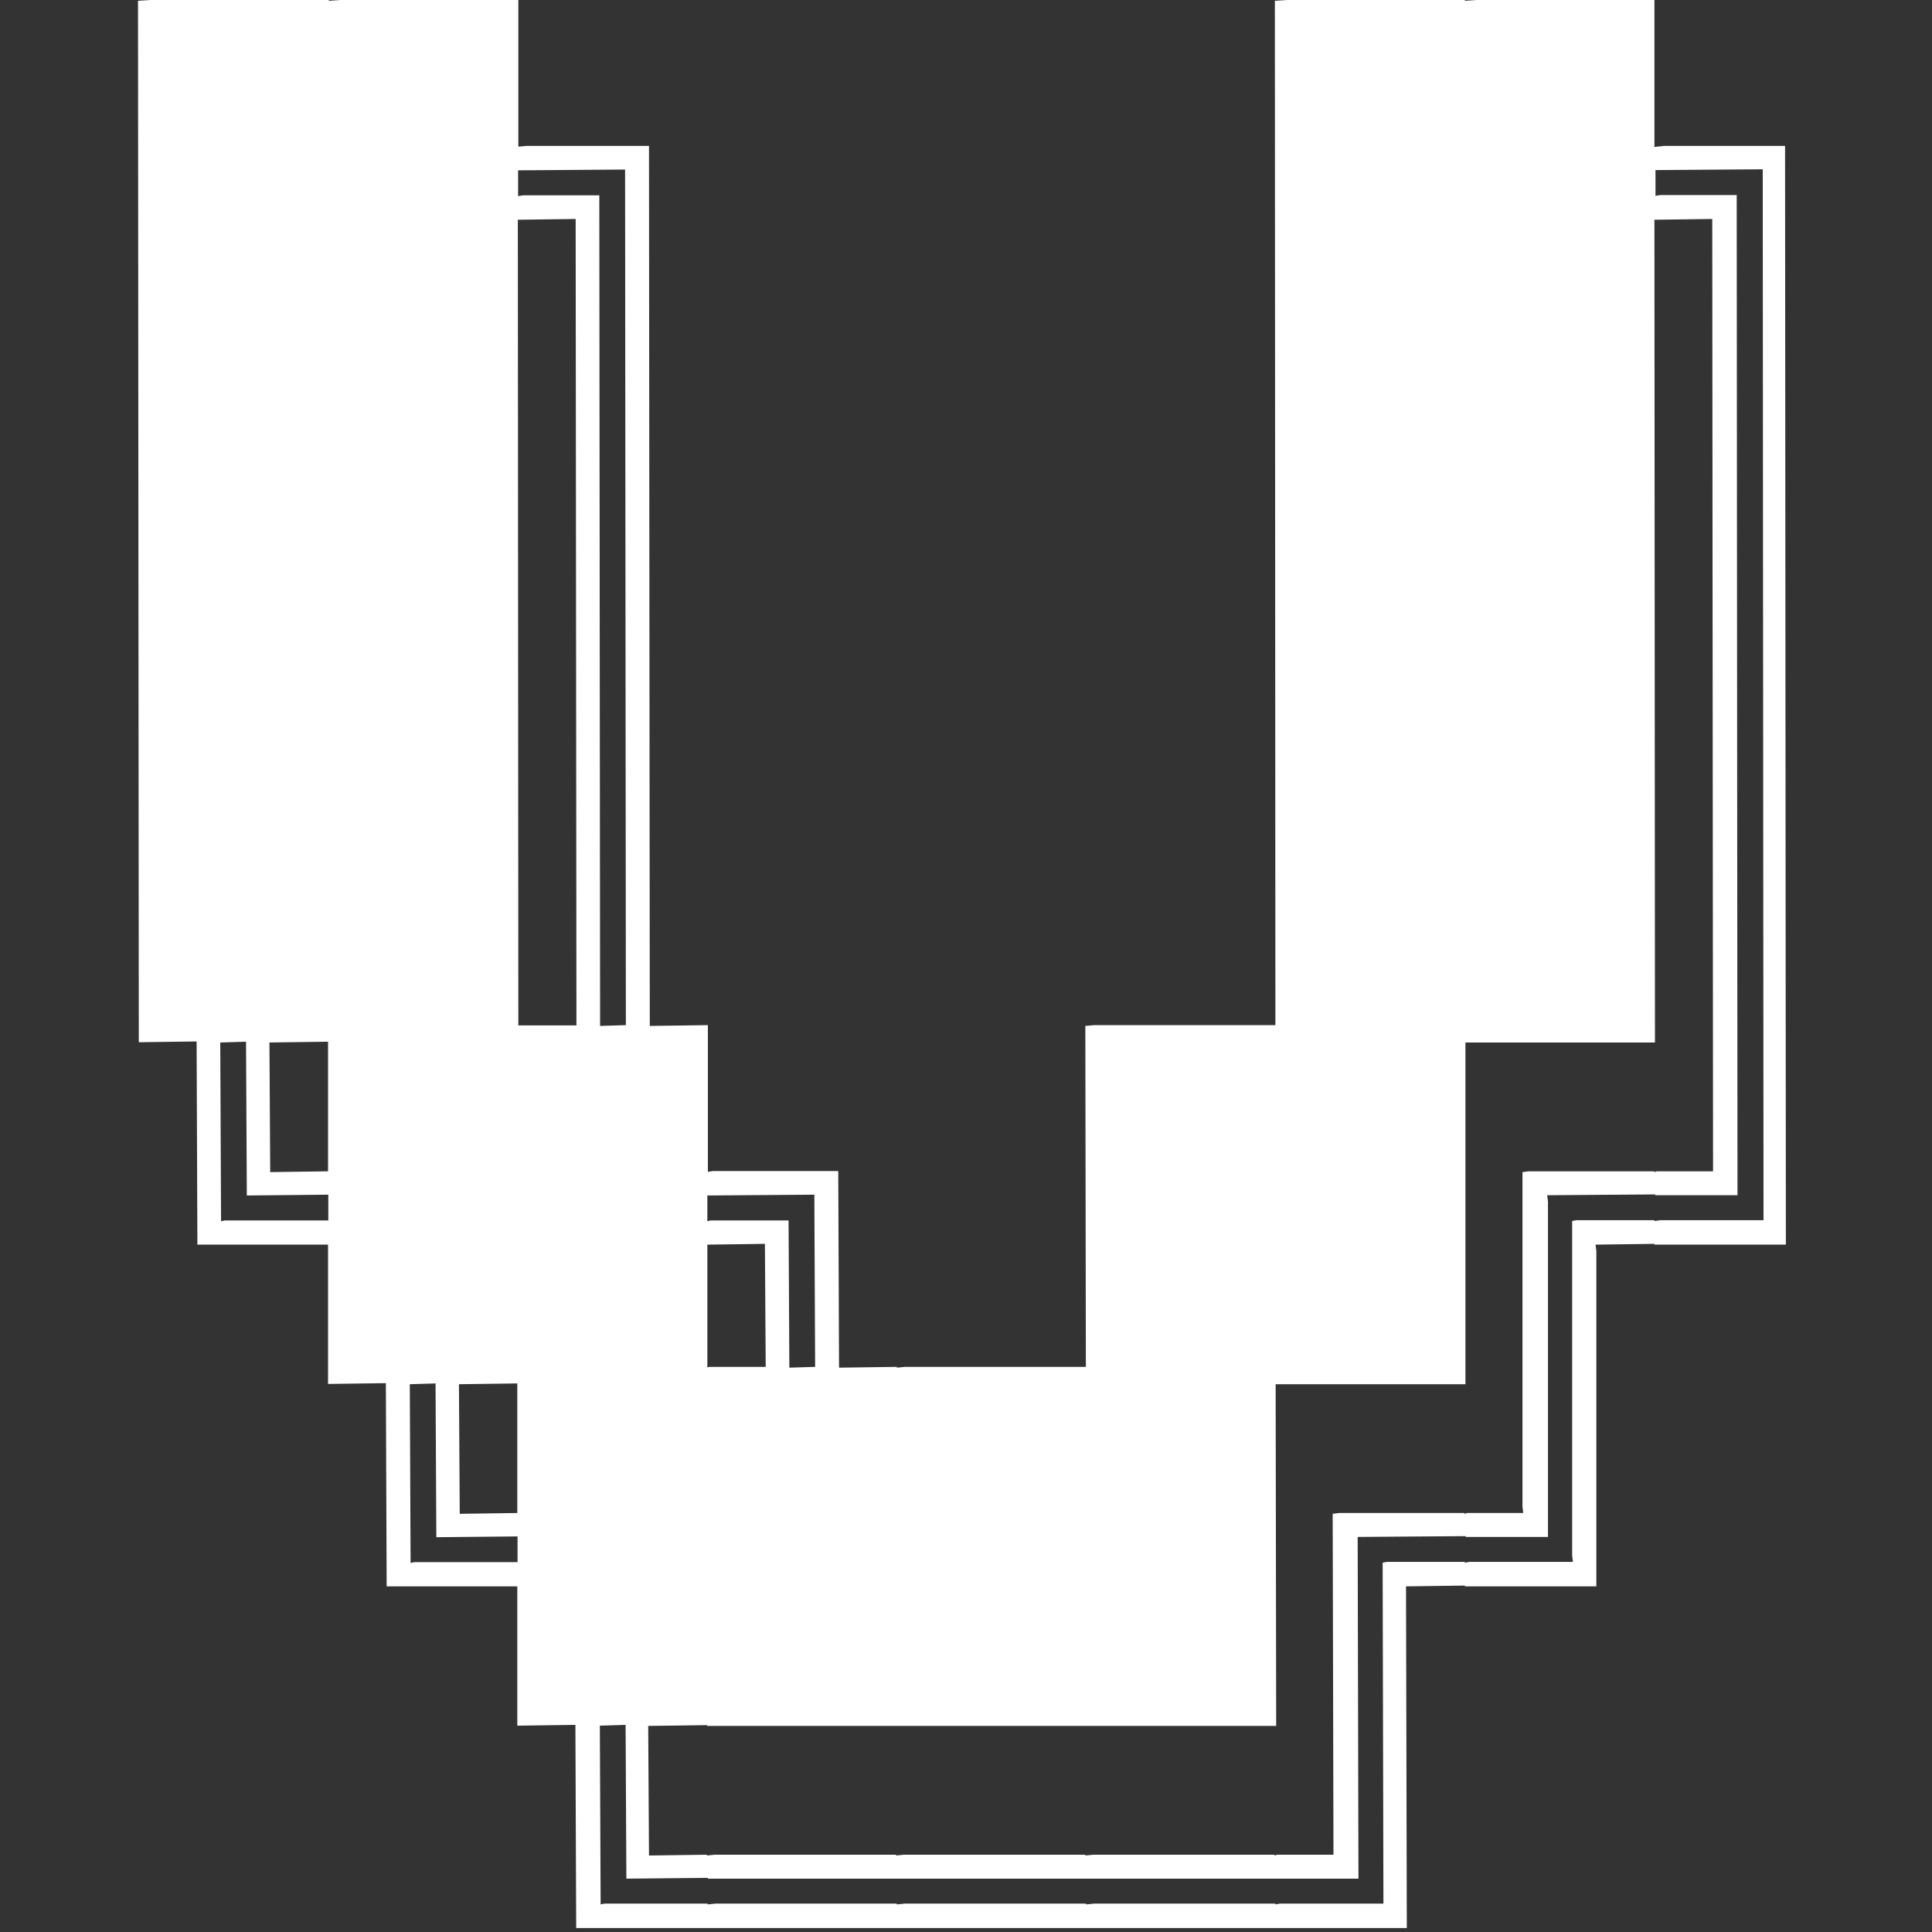 <svg width="98" height="98" viewBox="0 0 98 98" fill="none" xmlns="http://www.w3.org/2000/svg">
<rect x="0" y="0" width="98" height="98" fill="#333333" stroke="none"/>
<g clip-path="url(#clip0_7593_30661)">
<path d="M84.334 7.413L83.92 7.453V0H74.907L74.307 0.04V0H65.307L64.667 0.04L64.694 52H55.493L55.053 52.04L55.08 69.334H45.894L45.493 69.374V69.334L42.56 69.374L42.52 59.4H36.173L35.907 59.44V52L32.96 52.04L32.92 7.4H26.707L26.293 7.44V0H17.28L16.68 0.04V0H7.64L7 0.04L7.04 52.867L9.973 52.827L10.013 63.134H16.64V70.2L19.573 70.16L19.613 80.467H26.24V87.534L29.187 87.494L29.227 97.8H71.36L71.32 80.467L74.307 80.427V80.467H80.974V63.454L80.934 63.134L83.92 63.094V63.134H90.587L90.547 7.4H84.334V7.413ZM16.64 52.84V59.454V59.414L13.707 59.454L13.667 52.88L16.64 52.84ZM16.64 61.907H11.4L11.213 61.947L11.173 52.88L12.48 52.84L12.52 60.64L16.653 60.6V62V61.907H16.64ZM41.307 60.6L41.347 69.334L40.04 69.374L40 61.907H36.04L35.88 61.947V60.64L41.307 60.6ZM35.88 69.36V63.134L38.8 63.094L38.84 69.334H35.987L35.88 69.36ZM35.867 87.507V87.547H64.734L64.707 70.214H74.334V52.88H83.947L83.92 11.147L86.854 11.107L86.894 59.414H84.04L83.907 59.454V59.414H77.547L77.227 59.454V76.427L77.267 76.747H74.414L74.28 76.787V76.747H67.92L67.6 76.787L67.64 94.08H64.787L64.654 94.12V94.08H55.453L55.053 94.12V94.08H45.853L45.453 94.12V94.08H36.254L35.853 94.12V94.08L32.92 94.12L32.88 87.547L35.867 87.507ZM26.267 8.64L31.707 8.6L31.747 52L30.44 52.04L30.4 9.907H26.533L26.28 9.947V8.56V8.64H26.267ZM26.24 70.174V76.747L23.32 76.787L23.28 70.214L26.24 70.174ZM21.013 79.24L20.827 79.28L20.787 70.214L22.093 70.174L22.133 77.974L26.253 77.934V79.24H21.013ZM26.387 52L26.293 52.027L26.267 11.107V11.147L29.2 11.107L29.24 52.014H26.387V52ZM84.147 61.907L83.92 61.934V61.894H79.96L79.747 61.934V78.907L79.787 79.227H74.534L74.307 79.267V79.227H70.347L70.134 79.267L70.174 96.56H64.92L64.694 96.6V96.56H55.493L55.093 96.6V96.56H45.894L45.493 96.6V96.56H36.294L35.894 96.6V96.56H30.653L30.467 96.6L30.427 87.534L31.733 87.494L31.773 95.294L35.907 95.254V95.294H68.907L68.867 77.96L74.347 77.92V77.96H78.52V60.947L78.48 60.627L83.96 60.587V60.627H88.134L88.094 9.893H84.227L83.974 9.933V8.6V8.627L89.414 8.587L89.454 61.894H84.2L84.147 61.907Z" fill="white"/>
</g>
<defs>
<clipPath id="clip0_7593_30661">
<rect width="97.8" height="97.8" fill="black"/>
</clipPath>
</defs>
</svg>
